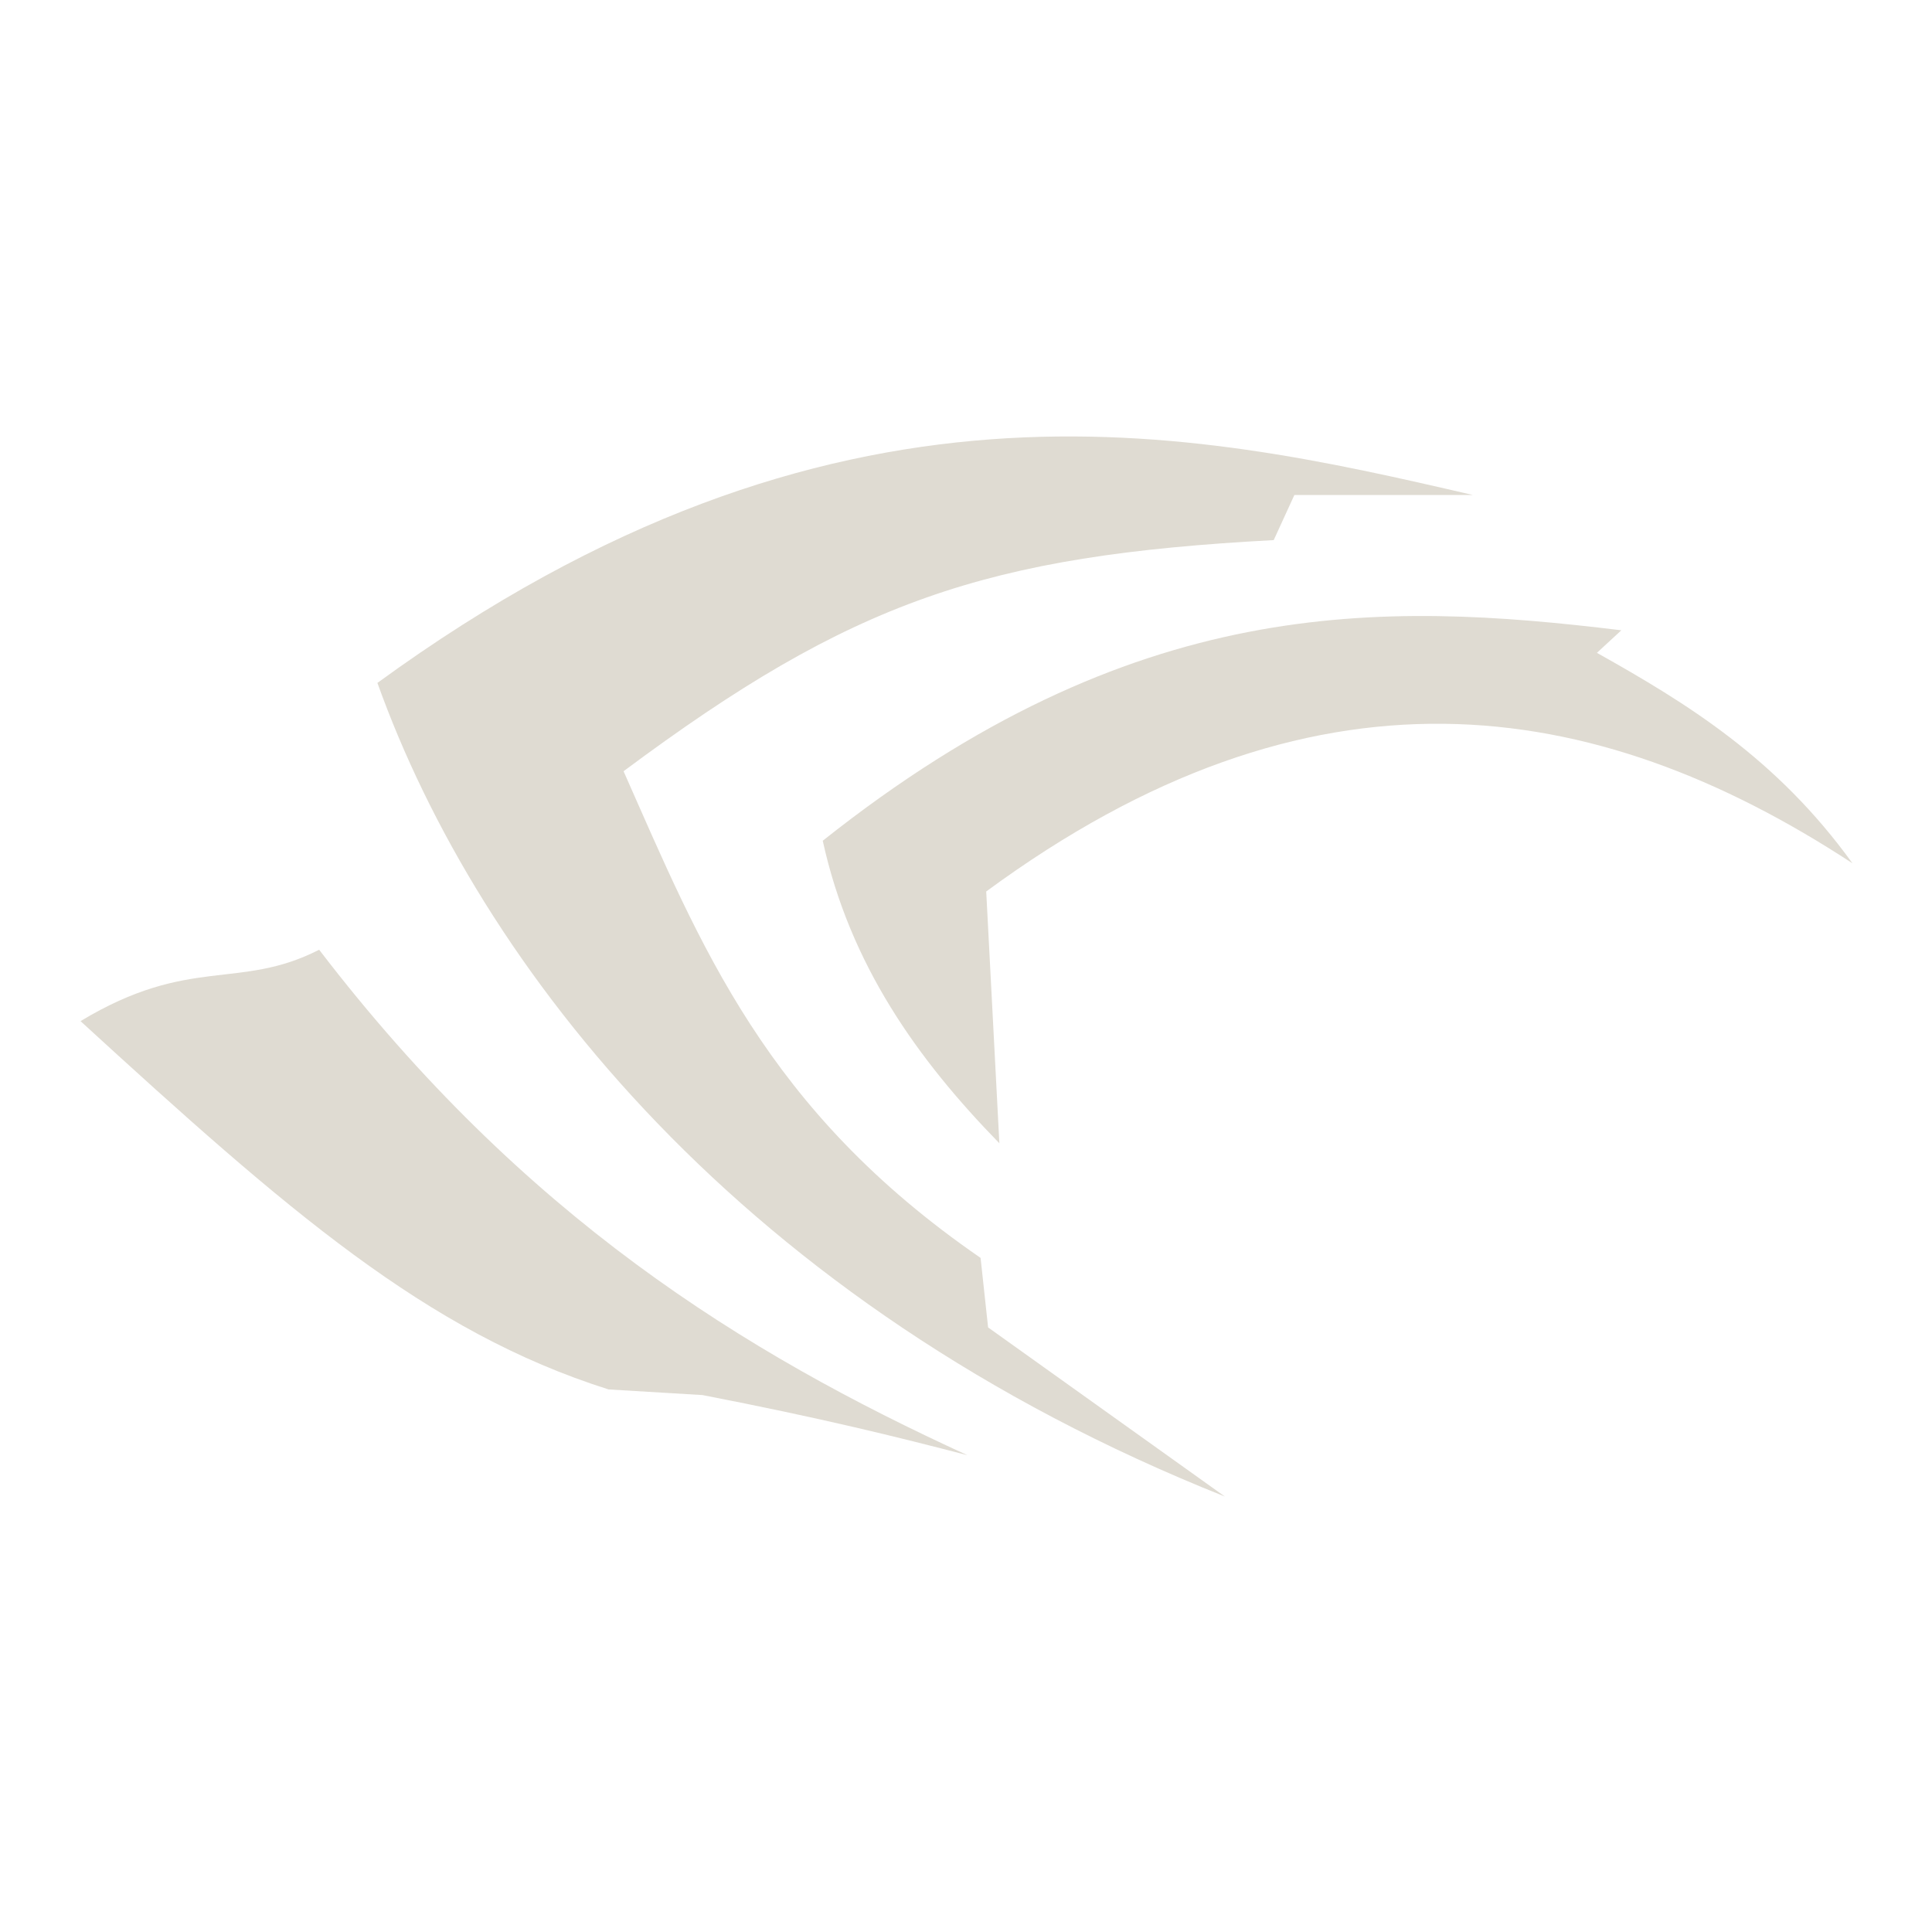 <?xml version="1.0" encoding="UTF-8" standalone="no"?>
<svg
   xmlns:dc="http://purl.org/dc/elements/1.1/"
   xmlns:cc="http://creativecommons.org/ns#"
   xmlns:rdf="http://www.w3.org/1999/02/22-rdf-syntax-ns#"
   xmlns:svg="http://www.w3.org/2000/svg"
   xmlns="http://www.w3.org/2000/svg"
   xmlns:sodipodi="http://sodipodi.sourceforge.net/DTD/sodipodi-0.dtd"
   xmlns:inkscape="http://www.inkscape.org/namespaces/inkscape"
   inkscape:version="1.0alpha2 (7a951d2db3, 2019-09-06)"
   sodipodi:docname="optimus-indicator-unknown.svg"
   id="svg1405"
   version="1.1"
   width="24"
   height="24"
   viewBox="0 0 24 24">
  <defs
     id="defs1409" />
  <sodipodi:namedview
     inkscape:current-layer="svg1405"
     inkscape:window-maximized="0"
     inkscape:window-y="305"
     inkscape:window-x="188"
     inkscape:cy="13.602751"
     inkscape:cx="16.687859"
     inkscape:zoom="19.36"
     showgrid="false"
     id="namedview1407"
     inkscape:window-height="870"
     inkscape:window-width="1783"
     inkscape:pageshadow="2"
     inkscape:pageopacity="0"
     guidetolerance="10"
     gridtolerance="10"
     objecttolerance="10"
     borderopacity="1"
     inkscape:document-rotation="0"
     bordercolor="#666666"
     pagecolor="#ffffff" />
  <g
     style="fill:#dfdbd2;fill-opacity:1"
     transform="matrix(0.113,0,0,0.113,0.706,0.707)"
     id="g1977">
    <path
       style="fill:#dfdbd2;fill-opacity:1"
       inkscape:connector-curvature="0"
       fill="#bebebe"
       d="M 2.604,105.999 C 25.379,126.851 40.579,140.13 60.65,146.487 l 10.328,0.62 c 13.141,2.547 21.41,4.606 29.126,6.61 C 75.471,142.437 51.286,127.457 28.838,98.15 20.009,102.654 14.61,98.756 2.604,105.999 Z"
       id="path1399" />
    <path
       style="fill:#dfdbd2;fill-opacity:1"
       inkscape:connector-curvature="0"
       fill="#bebebe"
       d="M 35.242,68.817 C 46.379,99.921 75.26,137.104 128.404,158.261 l -26.028,-18.591 -0.826,-7.643 C 77.916,115.757 70.799,97.712 62.302,78.526 87.456,59.789 102.143,54.806 133.775,53.118 l 2.272,-4.958 H 155.671 C 124.482,40.932 85.506,32.192 35.242,68.817 Z"
       id="path1401" />
    <path
       style="fill:#dfdbd2;fill-opacity:1"
       inkscape:connector-curvature="0"
       fill="#bebebe"
       d="m 84.198,86.169 c 2.988,13.62 10.402,24.021 19.417,33.257 l -1.446,-27.68 c 35.746,-26.287 66.62,-21.839 95.228,-3.099 -8.323,-11.531 -18.146,-17.559 -28.093,-23.136 l 2.685,-2.479 C 145.461,59.805 118.31,59.066 84.198,86.169 Z"
       id="path1403" />
  </g>
</svg>
